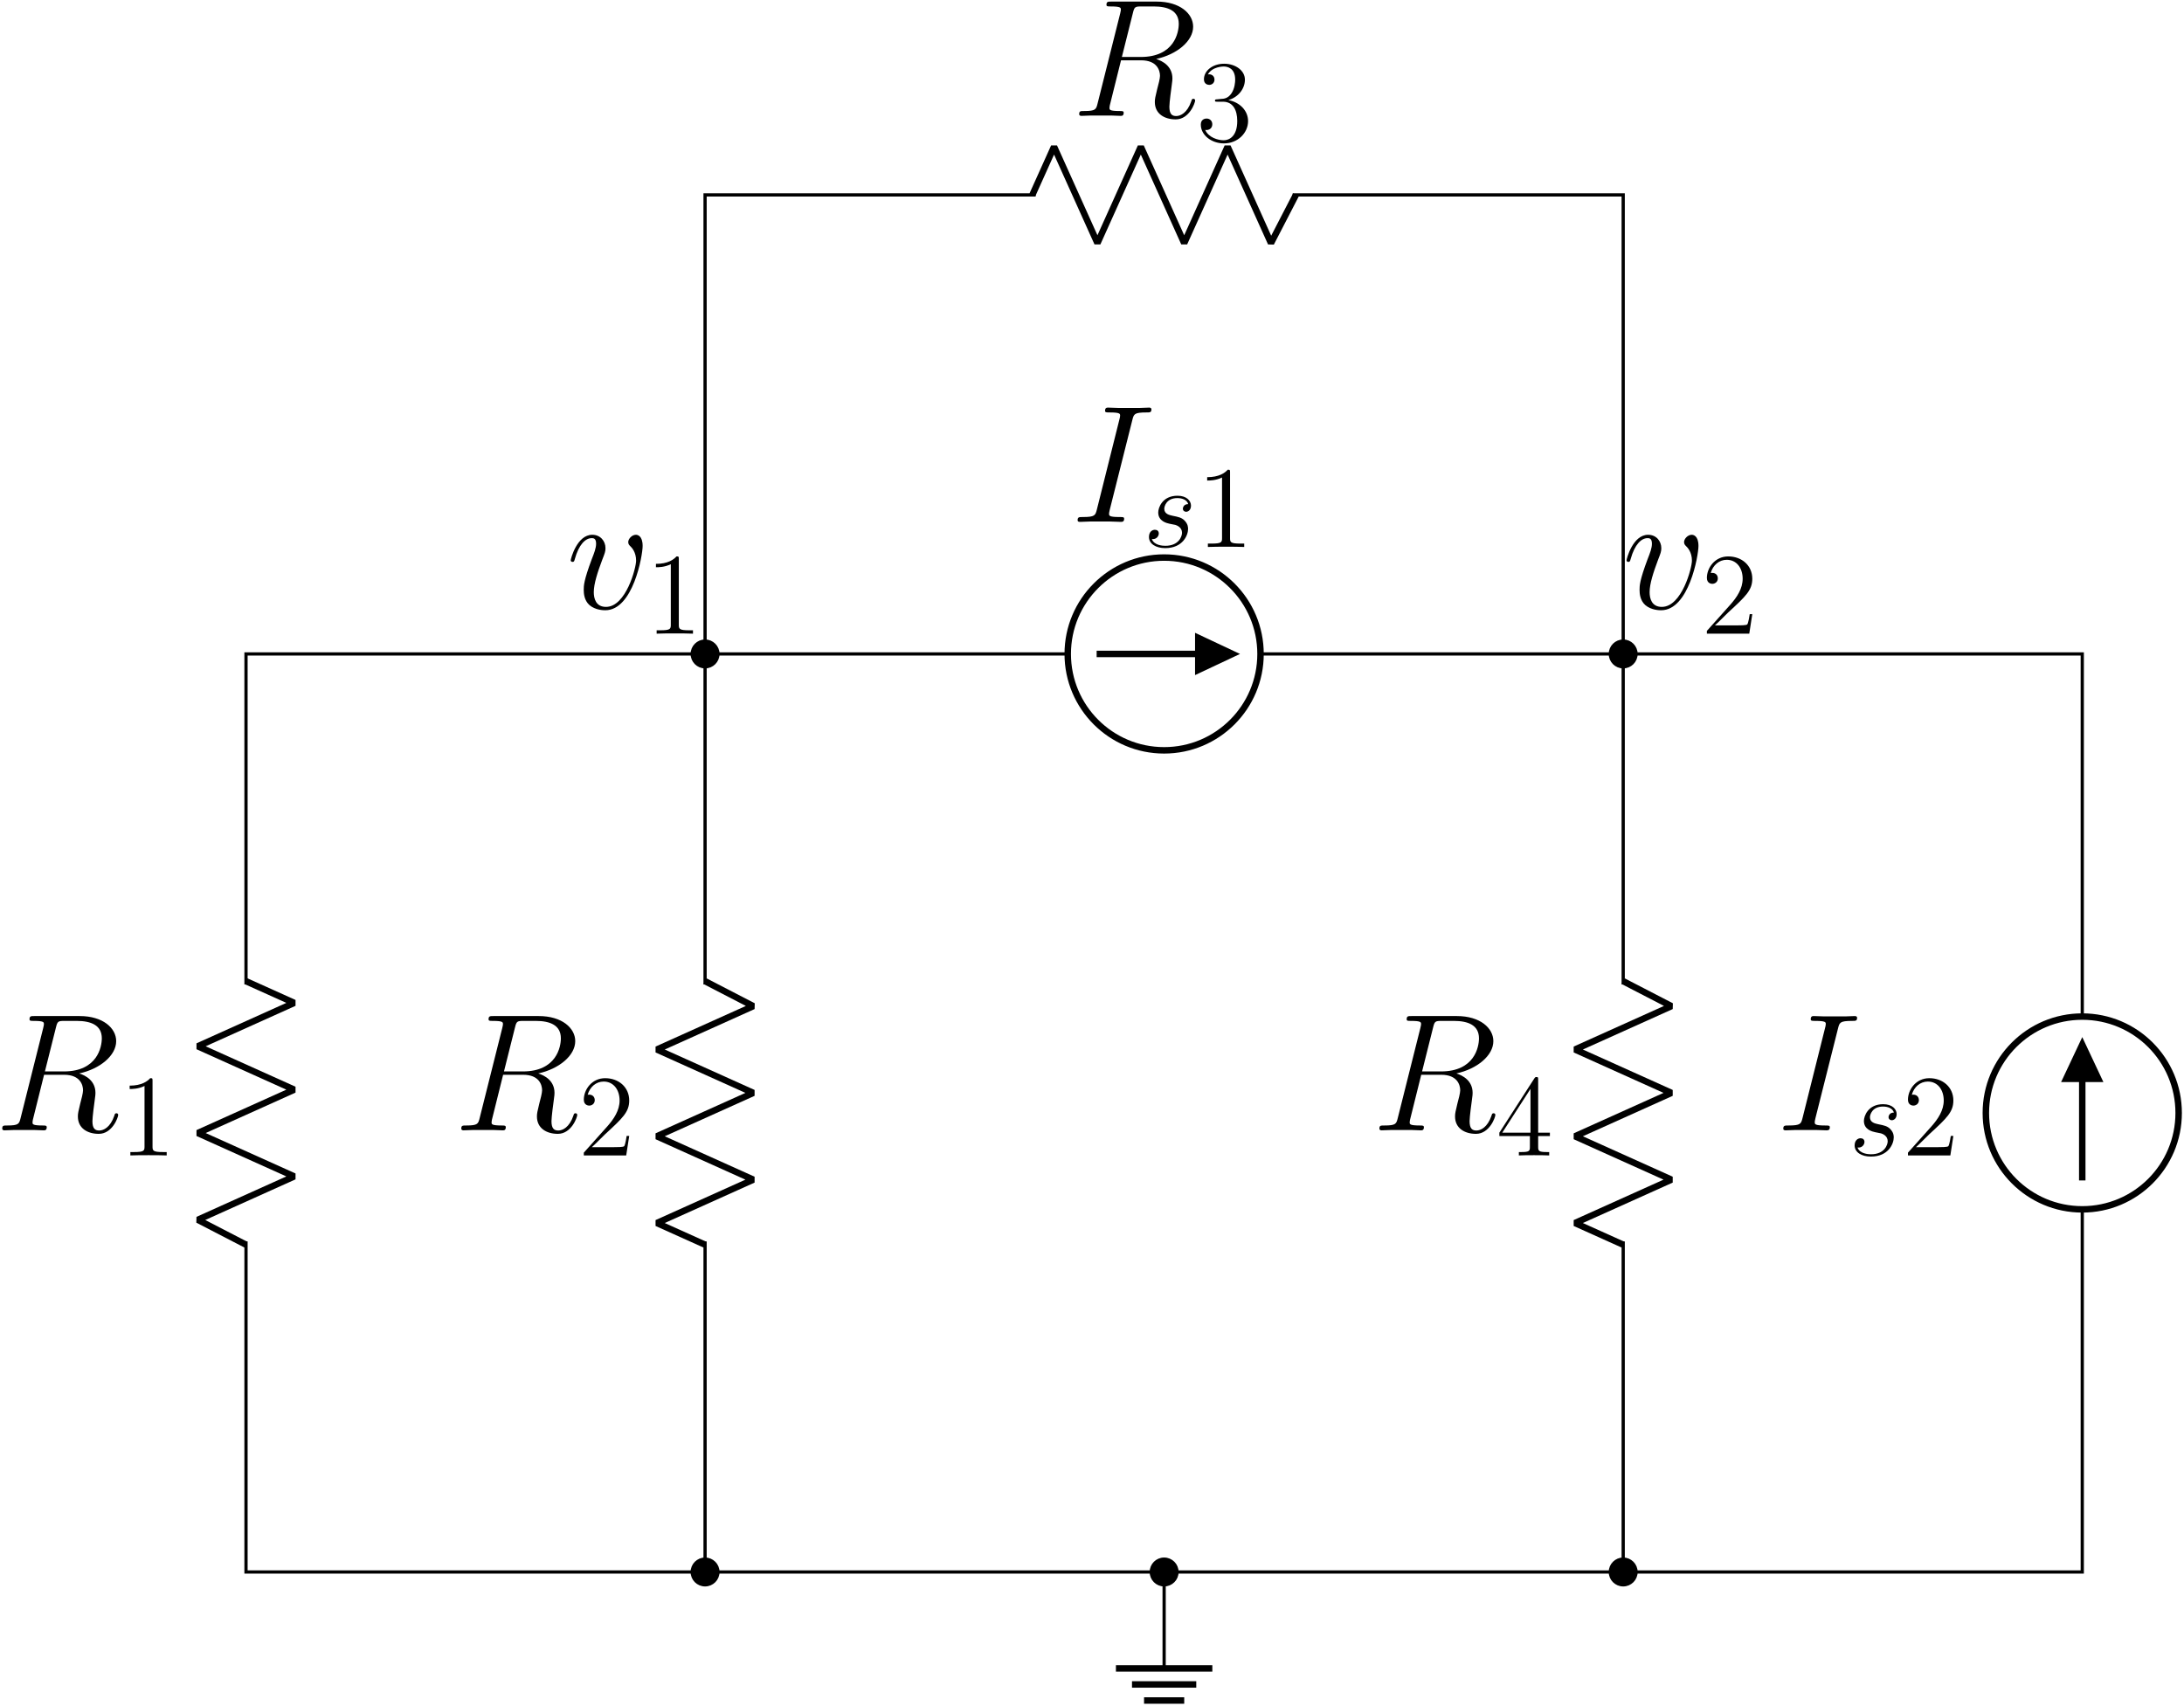 <?xml version="1.0" encoding="UTF-8"?>
<svg xmlns="http://www.w3.org/2000/svg" xmlns:xlink="http://www.w3.org/1999/xlink" width="971pt" height="758.36pt" viewBox="0 0 971 758.36" version="1.1"><!--latexit:AAAHvXjahVRNbBNHFJ7xGBMCxE7C/+9ClpIQOziOKSSpaRLSQAqYEOfHie246/XE
3mS9a+3OhhrL0ggVemgPPRRRVSoq4QJtVVBbVf07VKJqK4SqElBVVFVVe+mlpx56
Qaid3XWInVJ1LGvnvfe9ed97896k8rKkE7//PnQg5wrXytooP4c1XVKVCV7QxKzE
pBGeqPkor6ZmsEj0BgAvvJ30uMOR47iA071l0N2aVSOaqhIKb3h2rV6z56m9zS37
Wr2+tv0HOrqfPTL4/NDpicnEC2ksyapORnnFkOV7a+vcni38eDjSNosL+iT7loOM
8aIs6Pr1+obGdes3bNy0mToook66grroSlpDV9Ha61u3bd+xk9u1u4mupmtoHXXT
erqFbqXb6Q7KRVOCjmVJwaOiKqvaSE5N41EiERlH8xoWcikZJ3JCRpGmJVEgLN2R
tEAwSysliLMZTTWU9BHTcVJXDU3EI/hF0tSzO976+oOewj1/uzvQERwNR4aP9sXD
EQsYyQsiHvBz7Ac8kK5dePrgoc5JOw1FyOGovcX6eNlh/lBXNBw5ZeW74H4mdHiC
pa8TTVIy1DPE3Ht6rSqfNIjA2EYsy9WePtPLFu71u58bOHrsscyo9BK2SxkE67SB
bqaNyXrYGE+ropHDCrEIxNr9eZIoChqRRBmXauOGjhn1WSGDY2xrUtUTRatoJW4P
06S5aVVjf4VwlrbSoyjkdL2QSzFkTiBZfbnNVD7JFjPI9KFEUVLyjKoi2oGmDZkj
KkcKecylJY2VRS6wjSBqEuPKiVlBE0TCmrMqCpFmz1ZlURQlTTSkJb25k6WUJmgF
lramntFLZuMdP3nqygm67kqYrqebxsKRAZbh/eHIiHt0bDzK5Ih0FrPSTg/IQkZn
cphVpqmnGVjL46Eb6Maxk6oiiCq7q1i8fMJ8rIuJU0l2F/2SaDYWCzs/ZSqFVNLT
UHFFafvW5sWuJ+qbevrsWAvT7kzWnBEiMQa9tw7/lrg88zLdxo6cmWVh+1njzs90
mV2Z6wie8uz1t3V2+q3VeYD7TwHQtWYD5Y8eozvtVnGci5u1YhUrzqkyYbU07yE0
PMTqmMIZSaksbYyVQ2Ozo3BlrJ6o5diKi4tnyEIKy/sFWcooXIhjnS1ImSwp2SgL
RAoyLmL2eBQ4hc1nKRQz2ywUzxoZbJ9mYdOacIZr9gW8wRbWIEuBRUPTWFtz9oh6
OTnEDyaLenuJ93L7fPsSXPOiyzAzJkP8cDLITKaltbXZ7/XZRj2rasRWM6W/xeIS
s9+ARLHUvZyIhVn0Yz6+YFkxbEZo58unB6tBS1RsJgHeW0nkX1ECy6IsBvm/7AMl
3kJXhWdRfMsOtAIHqih12NQf51OJ9AUqKZoV4gTCWLZ1eINtHS1c81ygpcjPsbRK
T8L5KoDtFrDdBMaxkq6a11rW1MZc0tP4+N1bmqKrxlQXqAH1YAvgQQsIgINgEJwA
p0EEnAEl8BJ4FVwCl8E18A54D7wPboIPwEfgY/AJ+Ax8Bb4G34Lb4A74DnwPFsB9
8AP4EfwKfgd/gD/BQ7gK1kEOtsIg7Ia9MAxH4TicgFNQgho8C0vwAnwFXoSX4Bvw
LXgDfgi/gLfgHfgA/gR/hr84/nI8cvyNIEJoBVqJ6tBGtAPtRW3oIOpE3SiE+tEg
GkIRFEUYZVEOnUPn0ZvoKrqGbqJP0efoS/QNuo3uoofokdPpdDlrnLWu11wXXe/a
8++A9pdlWbVcN/4BK41rUQ==-->
<defs>
<g>
<symbol overflow="visible" id="glyph0-0">
<path style="stroke:none;" d=""/>
</symbol>
<symbol overflow="visible" id="glyph0-1">
<path style="stroke:none;" d="M 27.375 -45.297 C 28.047 -47.906 28.188 -48.656 33.625 -48.656 C 35.266 -48.656 35.859 -48.656 35.859 -50.062 C 35.859 -50.812 35.031 -50.812 34.812 -50.812 C 33.469 -50.812 31.844 -50.656 30.5 -50.656 L 21.344 -50.656 C 19.859 -50.656 18.156 -50.812 16.656 -50.812 C 16.062 -50.812 15.25 -50.812 15.25 -49.391 C 15.25 -48.656 15.844 -48.656 17.328 -48.656 C 21.938 -48.656 21.938 -48.062 21.938 -47.234 C 21.938 -46.719 21.797 -46.266 21.641 -45.594 L 11.609 -5.5 C 10.938 -2.906 10.781 -2.156 5.359 -2.156 C 3.719 -2.156 3.047 -2.156 3.047 -0.75 C 3.047 0 3.797 0 4.172 0 C 5.5 0 7.141 -0.156 8.484 -0.156 L 17.625 -0.156 C 19.125 -0.156 20.75 0 22.25 0 C 22.844 0 23.734 0 23.734 -1.344 C 23.734 -2.156 23.281 -2.156 21.641 -2.156 C 17.031 -2.156 17.031 -2.75 17.031 -3.641 C 17.031 -3.797 17.031 -4.172 17.328 -5.359 Z M 27.375 -45.297 "/>
</symbol>
<symbol overflow="visible" id="glyph0-2">
<path style="stroke:none;" d="M 27.375 -45.75 C 28.047 -48.5 28.344 -48.656 31.25 -48.656 L 36.594 -48.656 C 43 -48.656 47.766 -46.719 47.766 -40.922 C 47.766 -37.125 45.828 -26.188 30.875 -26.188 L 22.469 -26.188 Z M 37.719 -25.297 C 46.938 -27.297 54.156 -33.25 54.156 -39.656 C 54.156 -45.453 48.281 -50.812 37.938 -50.812 L 17.781 -50.812 C 16.297 -50.812 15.625 -50.812 15.625 -49.391 C 15.625 -48.656 16.141 -48.656 17.562 -48.656 C 22.016 -48.656 22.016 -48.062 22.016 -47.234 C 22.016 -47.094 22.016 -46.641 21.719 -45.531 L 11.672 -5.5 C 11.016 -2.906 10.859 -2.156 5.734 -2.156 C 4.016 -2.156 3.5 -2.156 3.5 -0.75 C 3.5 0 4.312 0 4.531 0 C 5.875 0 7.438 -0.156 8.859 -0.156 L 17.625 -0.156 C 18.969 -0.156 20.531 0 21.875 0 C 22.469 0 23.281 0 23.281 -1.406 C 23.281 -2.156 22.609 -2.156 21.5 -2.156 C 16.969 -2.156 16.969 -2.75 16.969 -3.5 C 16.969 -3.578 16.969 -4.094 17.109 -4.688 L 22.094 -24.703 L 31.016 -24.703 C 38.094 -24.703 39.422 -20.234 39.422 -17.781 C 39.422 -16.656 38.688 -13.766 38.156 -11.828 C 37.344 -8.406 37.125 -7.594 37.125 -6.172 C 37.125 -0.891 41.438 1.562 46.422 1.562 C 52.453 1.562 55.047 -5.797 55.047 -6.844 C 55.047 -7.359 54.672 -7.594 54.234 -7.594 C 53.641 -7.594 53.484 -7.141 53.344 -6.547 C 51.547 -1.266 48.5 0.078 46.641 0.078 C 44.781 0.078 43.594 -0.75 43.594 -4.094 C 43.594 -5.875 44.484 -12.641 44.562 -13.016 C 44.938 -15.766 44.938 -16.062 44.938 -16.656 C 44.938 -22.094 40.547 -24.406 37.719 -25.297 Z M 37.719 -25.297 "/>
</symbol>
<symbol overflow="visible" id="glyph0-3">
<path style="stroke:none;" d="M 34 -27.828 C 34 -32.516 31.609 -32.812 31.016 -32.812 C 29.234 -32.812 27.594 -31.016 27.594 -29.531 C 27.594 -28.641 28.125 -28.125 28.422 -27.828 C 29.156 -27.156 31.094 -25.141 31.094 -21.281 C 31.094 -18.156 26.625 -0.75 17.703 -0.75 C 13.172 -0.75 12.281 -4.531 12.281 -7.297 C 12.281 -11.016 13.984 -16.219 16 -21.578 C 17.188 -24.625 17.484 -25.375 17.484 -26.859 C 17.484 -29.984 15.25 -32.812 11.609 -32.812 C 4.766 -32.812 2.016 -22.016 2.016 -21.422 C 2.016 -21.125 2.312 -20.75 2.828 -20.75 C 3.5 -20.75 3.578 -21.047 3.875 -22.094 C 5.656 -28.484 8.562 -31.312 11.375 -31.312 C 12.047 -31.312 13.312 -31.312 13.312 -28.859 C 13.312 -26.922 12.5 -24.766 11.375 -21.938 C 7.812 -12.422 7.812 -10.109 7.812 -8.328 C 7.812 -6.688 8.031 -3.641 10.344 -1.562 C 13.016 0.75 16.734 0.75 17.406 0.75 C 29.75 0.75 34 -23.578 34 -27.828 Z M 34 -27.828 "/>
</symbol>
<symbol overflow="visible" id="glyph1-0">
<path style="stroke:none;" d=""/>
</symbol>
<symbol overflow="visible" id="glyph1-1">
<path style="stroke:none;" d="M 11.781 -10.328 C 12.656 -10.172 14.047 -9.859 14.359 -9.812 C 15.031 -9.609 17.344 -8.781 17.344 -6.297 C 17.344 -4.703 15.906 -0.516 9.922 -0.516 C 8.828 -0.516 4.953 -0.672 3.922 -3.516 C 5.984 -3.25 7.016 -4.859 7.016 -5.984 C 7.016 -7.078 6.297 -7.641 5.266 -7.641 C 4.125 -7.641 2.641 -6.766 2.641 -4.438 C 2.641 -1.391 5.734 0.516 9.859 0.516 C 17.719 0.516 20.031 -5.266 20.031 -7.953 C 20.031 -8.734 20.031 -10.172 18.391 -11.828 C 17.094 -13.062 15.859 -13.328 13.062 -13.891 C 11.672 -14.203 9.453 -14.672 9.453 -16.984 C 9.453 -18.016 10.375 -21.734 15.281 -21.734 C 17.453 -21.734 19.578 -20.922 20.094 -19.062 C 17.812 -19.062 17.719 -17.094 17.719 -17.047 C 17.719 -15.953 18.688 -15.641 19.156 -15.641 C 19.875 -15.641 21.328 -16.219 21.328 -18.391 C 21.328 -20.547 19.359 -22.781 15.344 -22.781 C 8.578 -22.781 6.766 -17.453 6.766 -15.344 C 6.766 -11.406 10.594 -10.594 11.781 -10.328 Z M 11.781 -10.328 "/>
</symbol>
<symbol overflow="visible" id="glyph2-0">
<path style="stroke:none;" d=""/>
</symbol>
<symbol overflow="visible" id="glyph2-1">
<path style="stroke:none;" d="M 14.875 -33.109 C 14.875 -34.297 14.875 -34.344 13.844 -34.344 C 12.594 -32.953 10.016 -31.031 4.703 -31.031 L 4.703 -29.531 C 5.891 -29.531 8.469 -29.531 11.312 -30.875 L 11.312 -3.969 C 11.312 -2.125 11.156 -1.5 6.609 -1.5 L 5.016 -1.5 L 5.016 0 C 6.406 -0.109 11.406 -0.109 13.109 -0.109 C 14.828 -0.109 19.781 -0.109 21.172 0 L 21.172 -1.5 L 19.578 -1.5 C 15.031 -1.5 14.875 -2.125 14.875 -3.969 Z M 14.875 -33.109 "/>
</symbol>
<symbol overflow="visible" id="glyph2-2">
<path style="stroke:none;" d="M 18.641 -33.625 C 18.641 -34.594 18.641 -34.859 17.922 -34.859 C 17.5 -34.859 17.344 -34.859 16.938 -34.234 L 1.391 -10.125 L 1.391 -8.625 L 14.969 -8.625 L 14.969 -3.922 C 14.969 -2.016 14.875 -1.5 11.109 -1.5 L 10.062 -1.5 L 10.062 0 C 11.25 -0.109 15.344 -0.109 16.781 -0.109 C 18.234 -0.109 22.359 -0.109 23.547 0 L 23.547 -1.5 L 22.516 -1.5 C 18.797 -1.5 18.641 -2.016 18.641 -3.922 L 18.641 -8.625 L 23.859 -8.625 L 23.859 -10.125 L 18.641 -10.125 Z M 15.234 -29.594 L 15.234 -10.125 L 2.688 -10.125 Z M 15.234 -29.594 "/>
</symbol>
<symbol overflow="visible" id="glyph2-3">
<path style="stroke:none;" d="M 22.719 -8.672 L 21.578 -8.672 C 21.438 -7.797 21.016 -4.953 20.5 -4.125 C 20.141 -3.672 17.203 -3.672 15.641 -3.672 L 6.094 -3.672 C 7.484 -4.859 10.641 -8.156 11.984 -9.406 C 19.828 -16.625 22.719 -19.312 22.719 -24.422 C 22.719 -30.359 18.016 -34.344 12.031 -34.344 C 6.047 -34.344 2.531 -29.234 2.531 -24.781 C 2.531 -22.156 4.797 -22.156 4.953 -22.156 C 6.047 -22.156 7.391 -22.922 7.391 -24.578 C 7.391 -26.031 6.406 -27.016 4.953 -27.016 C 4.5 -27.016 4.391 -27.016 4.234 -26.953 C 5.219 -30.469 8 -32.844 11.359 -32.844 C 15.75 -32.844 18.438 -29.172 18.438 -24.422 C 18.438 -20.031 15.906 -16.219 12.969 -12.906 L 2.531 -1.234 L 2.531 0 L 21.375 0 Z M 22.719 -8.672 "/>
</symbol>
<symbol overflow="visible" id="glyph2-4">
<path style="stroke:none;" d="M 9.5 -18.531 C 8.625 -18.484 8.422 -18.438 8.422 -17.969 C 8.422 -17.453 8.672 -17.453 9.609 -17.453 L 11.984 -17.453 C 16.375 -17.453 18.328 -13.844 18.328 -8.875 C 18.328 -2.125 14.828 -0.312 12.297 -0.312 C 9.812 -0.312 5.578 -1.5 4.078 -4.906 C 5.734 -4.641 7.234 -5.578 7.234 -7.438 C 7.234 -8.938 6.141 -9.969 4.703 -9.969 C 3.453 -9.969 2.125 -9.25 2.125 -7.281 C 2.125 -2.688 6.719 1.078 12.453 1.078 C 18.594 1.078 23.141 -3.609 23.141 -8.828 C 23.141 -13.578 19.312 -17.297 14.359 -18.172 C 18.844 -19.469 21.734 -23.234 21.734 -27.266 C 21.734 -31.344 17.5 -34.344 12.5 -34.344 C 7.328 -34.344 3.516 -31.188 3.516 -27.422 C 3.516 -25.359 5.109 -24.938 5.891 -24.938 C 6.969 -24.938 8.203 -25.719 8.203 -27.266 C 8.203 -28.922 6.969 -29.641 5.828 -29.641 C 5.531 -29.641 5.422 -29.641 5.266 -29.594 C 7.234 -33.109 12.078 -33.109 12.344 -33.109 C 14.047 -33.109 17.406 -32.328 17.406 -27.266 C 17.406 -26.281 17.25 -23.391 15.75 -21.172 C 14.203 -18.906 12.453 -18.75 11.047 -18.688 Z M 9.5 -18.531 "/>
</symbol>
</g>
<clipPath id="clip1">
  <path d="M 479 0.18 L 532 0.18 L 532 54 L 479 54 Z M 479 0.18 "/>
</clipPath>
</defs>
<g id="surface1">
<path style="fill:none;stroke-width:0.399;stroke-linecap:butt;stroke-linejoin:miter;stroke:rgb(0%,0%,0%);stroke-opacity:1;stroke-miterlimit:10;" d="M -56.694 113.387 L -56.494 113.387 M -56.694 113.387 L -11.905 113.387 M 11.905 113.387 L 56.694 113.387 M 56.494 113.387 L 56.694 113.387 L 56.694 113.188 M 56.694 113.387 L 56.694 72.567 M 56.694 40.819 L 56.694 0 M 56.694 0.199 L 56.694 0 L 56.494 0 M 56.694 0 L 28.346 0 M 28.346 0 L 0 0 M 0.2 0 L 0 0 " transform="matrix(3.6,0,0,-3.6,517.57,698.958)"/>
<path style="fill:none;stroke-width:0.797;stroke-linecap:butt;stroke-linejoin:miter;stroke:rgb(0%,0%,0%);stroke-opacity:1;stroke-miterlimit:10;" d="M 0 125.293 C -6.575 125.293 -11.905 119.962 -11.905 113.387 C -11.905 106.812 -6.575 101.481 0 101.481 C 6.576 101.481 11.905 106.812 11.905 113.387 C 11.905 119.962 6.576 125.293 0 125.293 Z M 0 125.293 " transform="matrix(3.6,0,0,-3.6,517.57,698.958)"/>
<path style="fill:none;stroke-width:0.797;stroke-linecap:butt;stroke-linejoin:miter;stroke:rgb(0%,0%,0%);stroke-opacity:1;stroke-miterlimit:10;" d="M -8.334 113.387 L 8.333 113.387 " transform="matrix(3.6,0,0,-3.6,517.57,698.958)"/>
<path style="fill-rule:nonzero;fill:rgb(0%,0%,0%);fill-opacity:1;stroke-width:0.797;stroke-linecap:butt;stroke-linejoin:miter;stroke:rgb(0%,0%,0%);stroke-opacity:1;stroke-miterlimit:10;" d="M 4.217 113.387 L 4.217 111.403 L 8.433 113.387 L 4.217 115.371 L 4.217 113.387 " transform="matrix(3.6,0,0,-3.6,517.57,698.958)"/>
<path style="fill-rule:nonzero;fill:rgb(0%,0%,0%);fill-opacity:1;stroke-width:0.399;stroke-linecap:butt;stroke-linejoin:miter;stroke:rgb(0%,0%,0%);stroke-opacity:1;stroke-miterlimit:10;" d="M -55.106 113.387 C -55.106 114.263 -55.817 114.974 -56.694 114.974 C -57.57 114.974 -58.281 114.263 -58.281 113.387 C -58.281 112.511 -57.57 111.8 -56.694 111.8 C -55.817 111.8 -55.106 112.511 -55.106 113.387 Z M -55.106 113.387 " transform="matrix(3.6,0,0,-3.6,517.57,698.958)"/>
<path style="fill-rule:nonzero;fill:rgb(0%,0%,0%);fill-opacity:1;stroke-width:0.399;stroke-linecap:butt;stroke-linejoin:miter;stroke:rgb(0%,0%,0%);stroke-opacity:1;stroke-miterlimit:10;" d="M 58.28 113.387 C 58.28 114.263 57.571 114.974 56.694 114.974 C 55.817 114.974 55.106 114.263 55.106 113.387 C 55.106 112.511 55.817 111.8 56.694 111.8 C 57.571 111.8 58.28 112.511 58.28 113.387 Z M 58.28 113.387 " transform="matrix(3.6,0,0,-3.6,517.57,698.958)"/>
<g style="fill:rgb(0%,0%,0%);fill-opacity:1;">
  <use xlink:href="#glyph0-1" x="476.058" y="232.041"/>
</g>
<g style="fill:rgb(0%,0%,0%);fill-opacity:1;">
  <use xlink:href="#glyph1-1" x="508.181" y="243.197"/>
</g>
<g style="fill:rgb(0%,0%,0%);fill-opacity:1;">
  <use xlink:href="#glyph2-1" x="532.002" y="243.197"/>
</g>
<path style="fill:none;stroke-width:0.797;stroke-linecap:butt;stroke-linejoin:bevel;stroke:rgb(0%,0%,0%);stroke-opacity:1;stroke-miterlimit:10;" d="M 56.694 72.967 L 62.647 69.888 L 50.741 64.531 L 62.647 59.173 L 50.741 53.815 L 62.647 48.457 L 50.741 43.1 L 56.694 40.421 " transform="matrix(3.6,0,0,-3.6,517.57,698.958)"/>
<path style="fill-rule:nonzero;fill:rgb(0%,0%,0%);fill-opacity:1;stroke-width:0.399;stroke-linecap:butt;stroke-linejoin:miter;stroke:rgb(0%,0%,0%);stroke-opacity:1;stroke-miterlimit:10;" d="M 58.28 0 C 58.28 0.877 57.571 1.588 56.694 1.588 C 55.817 1.588 55.106 0.877 55.106 0 C 55.106 -0.877 55.817 -1.587 56.694 -1.587 C 57.571 -1.587 58.28 -0.877 58.28 0 Z M 58.28 0 " transform="matrix(3.6,0,0,-3.6,517.57,698.958)"/>
<g style="fill:rgb(0%,0%,0%);fill-opacity:1;">
  <use xlink:href="#glyph0-2" x="609.784" y="502.585"/>
</g>
<g style="fill:rgb(0%,0%,0%);fill-opacity:1;">
  <use xlink:href="#glyph2-2" x="665.22" y="513.741"/>
</g>
<path style="fill-rule:nonzero;fill:rgb(0%,0%,0%);fill-opacity:1;stroke-width:0.399;stroke-linecap:butt;stroke-linejoin:miter;stroke:rgb(0%,0%,0%);stroke-opacity:1;stroke-miterlimit:10;" d="M 1.588 0 C 1.588 0.877 0.877 1.588 0 1.588 C -0.877 1.588 -1.587 0.877 -1.587 0 C -1.587 -0.877 -0.877 -1.587 0 -1.587 C 0.877 -1.587 1.588 -0.877 1.588 0 Z M 1.588 0 " transform="matrix(3.6,0,0,-3.6,517.57,698.958)"/>
<path style="fill:none;stroke-width:0.399;stroke-linecap:butt;stroke-linejoin:miter;stroke:rgb(0%,0%,0%);stroke-opacity:1;stroke-miterlimit:10;" d="M 0 0 L 0 -11.905 " transform="matrix(3.6,0,0,-3.6,517.57,698.958)"/>
<path style="fill:none;stroke-width:0.797;stroke-linecap:butt;stroke-linejoin:miter;stroke:rgb(0%,0%,0%);stroke-opacity:1;stroke-miterlimit:10;" d="M -5.953 -11.905 L 5.953 -11.905 M -3.968 -13.89 L 3.968 -13.89 M -2.48 -15.874 L 2.481 -15.874 " transform="matrix(3.6,0,0,-3.6,517.57,698.958)"/>
<path style="fill:none;stroke-width:0.399;stroke-linecap:butt;stroke-linejoin:miter;stroke:rgb(0%,0%,0%);stroke-opacity:1;stroke-miterlimit:10;" d="M 0 0 L -0.2 0 M 0 0 L -56.694 0 M -56.694 0 L -113.388 0 M -113.188 0 L -113.388 0 L -113.388 0.199 M -113.388 0 L -113.388 40.819 M -113.388 72.567 L -113.388 113.387 M -113.388 113.188 L -113.388 113.387 L -113.188 113.387 M -113.388 113.387 L -85.04 113.387 M -85.04 113.387 L -56.694 113.387 M -56.893 113.387 L -56.694 113.387 L -56.694 113.188 M -56.694 113.387 L -56.694 72.567 M -56.694 40.819 L -56.694 0 M -56.694 0.199 L -56.694 0 " transform="matrix(3.6,0,0,-3.6,517.57,698.958)"/>
<path style="fill:none;stroke-width:0.797;stroke-linecap:butt;stroke-linejoin:bevel;stroke:rgb(0%,0%,0%);stroke-opacity:1;stroke-miterlimit:10;" d="M -113.388 40.421 L -119.34 43.498 L -107.435 48.857 L -119.34 54.214 L -107.435 59.572 L -119.34 64.93 L -107.435 70.288 L -113.388 72.967 " transform="matrix(3.6,0,0,-3.6,517.57,698.958)"/>
<g style="fill:rgb(0%,0%,0%);fill-opacity:1;">
  <use xlink:href="#glyph0-2" x="-2.5" y="502.585"/>
</g>
<g style="fill:rgb(0%,0%,0%);fill-opacity:1;">
  <use xlink:href="#glyph2-1" x="52.94" y="513.741"/>
</g>
<path style="fill:none;stroke-width:0.797;stroke-linecap:butt;stroke-linejoin:bevel;stroke:rgb(0%,0%,0%);stroke-opacity:1;stroke-miterlimit:10;" d="M -56.694 72.967 L -50.741 69.888 L -62.646 64.531 L -50.741 59.173 L -62.646 53.815 L -50.741 48.457 L -62.646 43.1 L -56.694 40.421 " transform="matrix(3.6,0,0,-3.6,517.57,698.958)"/>
<path style="fill-rule:nonzero;fill:rgb(0%,0%,0%);fill-opacity:1;stroke-width:0.399;stroke-linecap:butt;stroke-linejoin:miter;stroke:rgb(0%,0%,0%);stroke-opacity:1;stroke-miterlimit:10;" d="M -55.106 0 C -55.106 0.877 -55.817 1.588 -56.694 1.588 C -57.57 1.588 -58.281 0.877 -58.281 0 C -58.281 -0.877 -57.57 -1.587 -56.694 -1.587 C -55.817 -1.587 -55.106 -0.877 -55.106 0 Z M -55.106 0 " transform="matrix(3.6,0,0,-3.6,517.57,698.958)"/>
<g style="fill:rgb(0%,0%,0%);fill-opacity:1;">
  <use xlink:href="#glyph0-2" x="201.594" y="502.585"/>
</g>
<g style="fill:rgb(0%,0%,0%);fill-opacity:1;">
  <use xlink:href="#glyph2-3" x="257.031" y="513.741"/>
</g>
<path style="fill:none;stroke-width:0.399;stroke-linecap:butt;stroke-linejoin:miter;stroke:rgb(0%,0%,0%);stroke-opacity:1;stroke-miterlimit:10;" d="M 56.694 0 L 56.892 0 M 56.694 0 L 85.04 0 M 85.04 0 L 113.388 0 M 113.188 0 L 113.388 0 L 113.388 0.199 M 113.388 0 L 113.388 44.788 M 113.388 68.599 L 113.388 113.387 M 113.388 113.188 L 113.388 113.387 L 113.188 113.387 M 113.388 113.387 L 85.04 113.387 M 85.04 113.387 L 56.694 113.387 M 56.892 113.387 L 56.694 113.387 L 56.694 113.586 M 56.694 113.387 L 56.694 141.734 M 56.694 141.734 L 56.694 170.081 M 56.694 169.882 L 56.694 170.081 L 56.494 170.081 M 56.694 170.081 L 15.875 170.081 M -15.874 170.081 L -56.694 170.081 M -56.494 170.081 L -56.694 170.081 L -56.694 169.882 M -56.694 170.081 L -56.694 141.734 M -56.694 141.734 L -56.694 113.387 M -56.694 113.586 L -56.694 113.387 " transform="matrix(3.6,0,0,-3.6,517.57,698.958)"/>
<path style="fill:none;stroke-width:0.797;stroke-linecap:butt;stroke-linejoin:miter;stroke:rgb(0%,0%,0%);stroke-opacity:1;stroke-miterlimit:10;" d="M 101.481 56.694 C 101.481 50.118 106.812 44.788 113.388 44.788 C 119.963 44.788 125.293 50.118 125.293 56.694 C 125.293 63.27 119.963 68.599 113.388 68.599 C 106.812 68.599 101.481 63.27 101.481 56.694 Z M 101.481 56.694 " transform="matrix(3.6,0,0,-3.6,517.57,698.958)"/>
<path style="fill:none;stroke-width:0.797;stroke-linecap:butt;stroke-linejoin:miter;stroke:rgb(0%,0%,0%);stroke-opacity:1;stroke-miterlimit:10;" d="M 113.388 48.36 L 113.388 65.027 " transform="matrix(3.6,0,0,-3.6,517.57,698.958)"/>
<path style="fill-rule:nonzero;fill:rgb(0%,0%,0%);fill-opacity:1;stroke-width:0.797;stroke-linecap:butt;stroke-linejoin:miter;stroke:rgb(0%,0%,0%);stroke-opacity:1;stroke-miterlimit:10;" d="M 113.388 60.911 L 115.371 60.911 L 113.388 65.127 L 111.403 60.911 L 113.388 60.911 " transform="matrix(3.6,0,0,-3.6,517.57,698.958)"/>
<g style="fill:rgb(0%,0%,0%);fill-opacity:1;">
  <use xlink:href="#glyph0-1" x="789.798" y="502.585"/>
</g>
<g style="fill:rgb(0%,0%,0%);fill-opacity:1;">
  <use xlink:href="#glyph1-1" x="821.921" y="513.741"/>
</g>
<g style="fill:rgb(0%,0%,0%);fill-opacity:1;">
  <use xlink:href="#glyph2-3" x="845.742" y="513.741"/>
</g>
<path style="fill:none;stroke-width:0.797;stroke-linecap:butt;stroke-linejoin:bevel;stroke:rgb(0%,0%,0%);stroke-opacity:1;stroke-miterlimit:10;" d="M 16.273 170.081 L 13.196 164.128 L 7.838 176.033 L 2.479 164.128 L -2.879 176.033 L -8.236 164.128 L -13.594 176.033 L -16.273 170.081 " transform="matrix(3.6,0,0,-3.6,517.57,698.958)"/>
<g clip-path="url(#clip1)" clip-rule="nonzero">
<g style="fill:rgb(0%,0%,0%);fill-opacity:1;">
  <use xlink:href="#glyph0-2" x="476.31" y="51.519"/>
</g>
</g>
<g style="fill:rgb(0%,0%,0%);fill-opacity:1;">
  <use xlink:href="#glyph2-4" x="531.75" y="62.679"/>
</g>
<g style="fill:rgb(0%,0%,0%);fill-opacity:1;">
  <use xlink:href="#glyph0-3" x="721.132" y="270.59"/>
</g>
<g style="fill:rgb(0%,0%,0%);fill-opacity:1;">
  <use xlink:href="#glyph2-3" x="756.344" y="281.746"/>
</g>
<g style="fill:rgb(0%,0%,0%);fill-opacity:1;">
  <use xlink:href="#glyph0-3" x="251.714" y="270.59"/>
</g>
<g style="fill:rgb(0%,0%,0%);fill-opacity:1;">
  <use xlink:href="#glyph2-1" x="286.925" y="281.746"/>
</g>
</g>
</svg>
